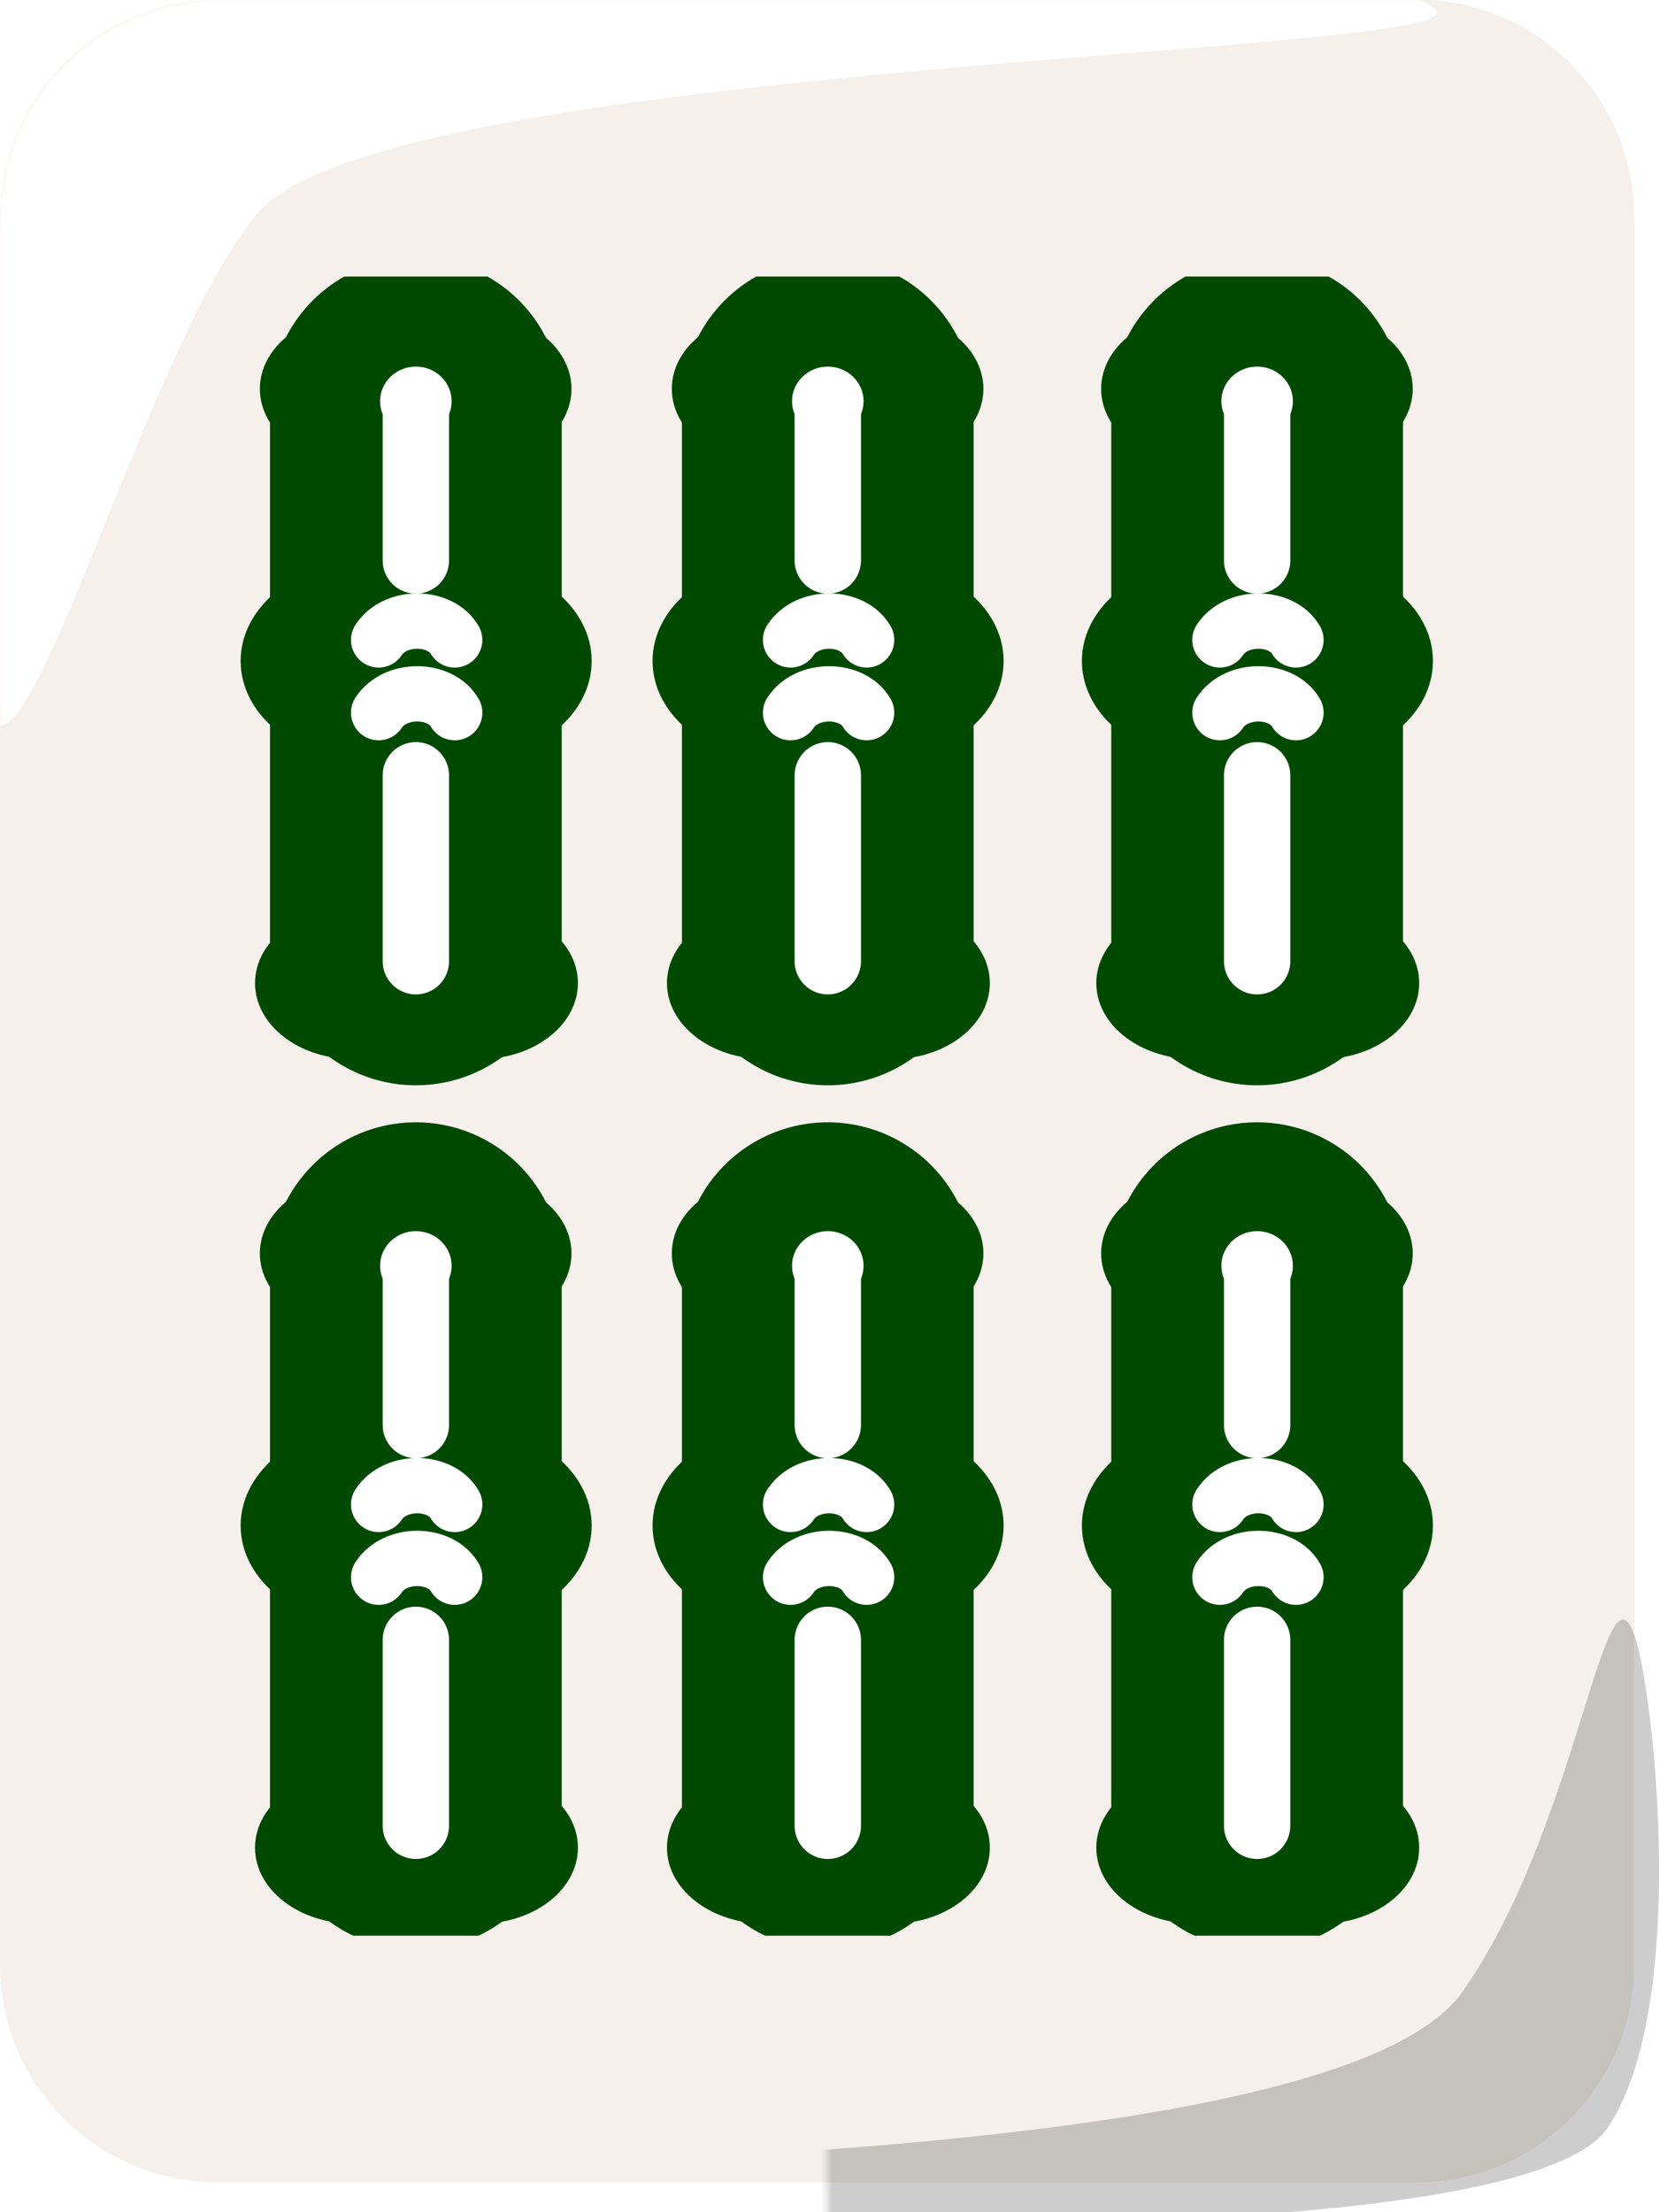 <svg width="300" height="400" viewBox="0 0 300 400" fill="none" xmlns="http://www.w3.org/2000/svg">
<g clip-path="url(#clip0_13_24)">
<path d="M256.103 -0.079H39.392C17.636 -0.079 0 17.558 0 39.313V355.212C0 376.967 17.636 394.604 39.392 394.604H256.103C277.859 394.604 295.495 376.967 295.495 355.212V39.313C295.495 17.558 277.859 -0.079 256.103 -0.079Z" fill="#F5F0EB"/>
<mask id="mask0_13_24" style="mask-type:luminance" maskUnits="userSpaceOnUse" x="0" y="-1" width="296" height="396">
<path d="M256.103 -0.079H39.392C17.636 -0.079 0 17.558 0 39.313V355.212C0 376.967 17.636 394.604 39.392 394.604H256.103C277.859 394.604 295.495 376.967 295.495 355.212V39.313C295.495 17.558 277.859 -0.079 256.103 -0.079Z" fill="#FF3737"/>
</mask>
<g mask="url(#mask0_13_24)">
<g filter="url(#filter0_f_13_24)">
<path fill-rule="evenodd" clip-rule="evenodd" d="M-4.696 120.841C-9.503 88.268 -16.589 21.541 -1.259 -0.295C18.709 -26.018 229.949 -20.417 259.309 1.523C272.013 10.129 69.279 10.594 46.383 38.783C24.02 65.734 0.641 163.302 -4.696 120.841Z" fill="white"/>
</g>
</g>
<mask id="mask1_13_24" style="mask-type:luminance" maskUnits="userSpaceOnUse" x="149" y="268" width="297" height="396">
<path d="M188.961 663H405.672C427.428 663 445.064 645.364 445.064 623.609V307.71C445.064 285.954 427.428 268.318 405.672 268.318H188.961C167.205 268.318 149.569 285.954 149.569 307.71V623.609C149.569 645.364 167.205 663 188.961 663Z" fill="#FF3737"/>
</mask>
<g mask="url(#mask1_13_24)">
<g filter="url(#filter1_f_13_24)">
<path fill-rule="evenodd" clip-rule="evenodd" d="M295.636 295.935C298.912 305.107 305.728 363.348 290.399 385.183C270.43 410.906 74.301 401.391 62.366 394.964C51.46 389.728 238.253 394.906 264.101 360.628C285.366 331.084 290.199 279.7 295.636 295.935Z" fill="black" fill-opacity="0.196"/>
</g>
</g>
</g>
<g clip-path="url(#clip1_13_24)">
<path d="M139.239 84.046C149.044 84.046 156.993 77.895 156.993 70.308C156.993 62.72 149.044 56.57 139.239 56.57C129.433 56.57 121.484 62.72 121.484 70.308C121.484 77.895 129.433 84.046 139.239 84.046Z" fill="#004900"/>
<path d="M160.075 84.046C169.88 84.046 177.829 77.895 177.829 70.308C177.829 62.72 169.88 56.57 160.075 56.57C150.27 56.57 142.321 62.72 142.321 70.308C142.321 77.895 150.27 84.046 160.075 84.046Z" fill="#004900"/>
<path d="M138.363 191.5C148.169 191.5 156.117 185.349 156.117 177.761C156.117 170.174 148.169 164.023 138.363 164.023C128.558 164.023 120.609 170.174 120.609 177.761C120.609 185.349 128.558 191.5 138.363 191.5Z" fill="#004900"/>
<path d="M149.691 169.861V72.981" stroke="#004900" stroke-width="52.754" stroke-linecap="round"/>
<path d="M161.242 191.5C171.047 191.5 178.996 185.349 178.996 177.761C178.996 170.174 171.047 164.023 161.242 164.023C151.437 164.023 143.488 170.174 143.488 177.761C143.488 185.349 151.437 191.5 161.242 191.5Z" fill="#004900"/>
<path d="M157.899 137.766C170.925 137.766 181.484 129.595 181.484 119.516C181.484 109.436 170.925 101.265 157.899 101.265C144.873 101.265 134.313 109.436 134.313 119.516C134.313 129.595 144.873 137.766 157.899 137.766Z" fill="#004900"/>
<path d="M141.59 137.766C154.616 137.766 165.175 129.595 165.175 119.516C165.175 109.436 154.616 101.265 141.59 101.265C128.564 101.265 118.004 109.436 118.004 119.516C118.004 129.595 128.564 137.766 141.59 137.766Z" fill="#004900"/>
<path d="M149.691 74.118V101.341" stroke="white" stroke-width="12" stroke-linecap="round"/>
<path d="M149.691 140.184V173.803" stroke="white" stroke-width="12" stroke-linecap="round"/>
<path d="M149.691 78.799C153.263 78.799 156.16 75.998 156.16 72.542C156.16 69.087 153.263 66.286 149.691 66.286C146.118 66.286 143.222 69.087 143.222 72.542C143.222 75.998 146.118 78.799 149.691 78.799Z" fill="white"/>
<path d="M142.96 128.858C146.002 124.224 154.153 124.424 156.713 128.858" stroke="white" stroke-width="10" stroke-linecap="round" stroke-linejoin="round"/>
<path d="M142.96 115.703C146.002 111.07 154.153 111.27 156.713 115.703" stroke="white" stroke-width="10" stroke-linecap="round" stroke-linejoin="round"/>
<path d="M64.748 240.37C74.554 240.37 82.502 234.219 82.502 226.632C82.502 219.045 74.554 212.894 64.748 212.894C54.943 212.894 46.994 219.045 46.994 226.632C46.994 234.219 54.943 240.37 64.748 240.37Z" fill="#004900"/>
<path d="M85.585 240.37C95.39 240.37 103.339 234.219 103.339 226.632C103.339 219.045 95.39 212.894 85.585 212.894C75.779 212.894 67.831 219.045 67.831 226.632C67.831 234.219 75.779 240.37 85.585 240.37Z" fill="#004900"/>
<path d="M63.873 347.824C73.678 347.824 81.627 341.673 81.627 334.086C81.627 326.499 73.678 320.348 63.873 320.348C54.068 320.348 46.119 326.499 46.119 334.086C46.119 341.673 54.068 347.824 63.873 347.824Z" fill="#004900"/>
<path d="M75.201 326.185V229.305" stroke="#004900" stroke-width="52.754" stroke-linecap="round"/>
<path d="M86.752 347.824C96.557 347.824 104.506 341.673 104.506 334.086C104.506 326.499 96.557 320.348 86.752 320.348C76.947 320.348 68.998 326.499 68.998 334.086C68.998 341.673 76.947 347.824 86.752 347.824Z" fill="#004900"/>
<path d="M83.409 294.091C96.435 294.091 106.994 285.92 106.994 275.84C106.994 265.761 96.435 257.59 83.409 257.59C70.383 257.59 59.823 265.761 59.823 275.84C59.823 285.92 70.383 294.091 83.409 294.091Z" fill="#004900"/>
<path d="M67.1 294.091C80.126 294.091 90.685 285.92 90.685 275.84C90.685 265.761 80.126 257.59 67.1 257.59C54.074 257.59 43.514 265.761 43.514 275.84C43.514 285.92 54.074 294.091 67.1 294.091Z" fill="#004900"/>
<path d="M75.201 230.443V257.665" stroke="white" stroke-width="12" stroke-linecap="round"/>
<path d="M75.201 296.508V330.127" stroke="white" stroke-width="12" stroke-linecap="round"/>
<path d="M75.201 235.124C78.773 235.124 81.669 232.322 81.669 228.867C81.669 225.411 78.773 222.61 75.201 222.61C71.628 222.61 68.732 225.411 68.732 228.867C68.732 232.322 71.628 235.124 75.201 235.124Z" fill="white"/>
<path d="M68.47 285.182C71.512 280.549 79.663 280.749 82.223 285.182" stroke="white" stroke-width="10" stroke-linecap="round" stroke-linejoin="round"/>
<path d="M68.47 272.028C71.512 267.394 79.663 267.594 82.223 272.028" stroke="white" stroke-width="10" stroke-linecap="round" stroke-linejoin="round"/>
<path d="M216.876 240.37C226.681 240.37 234.63 234.219 234.63 226.632C234.63 219.045 226.681 212.894 216.876 212.894C207.071 212.894 199.122 219.045 199.122 226.632C199.122 234.219 207.071 240.37 216.876 240.37Z" fill="#004900"/>
<path d="M237.713 240.37C247.518 240.37 255.467 234.219 255.467 226.632C255.467 219.045 247.518 212.894 237.713 212.894C227.907 212.894 219.959 219.045 219.959 226.632C219.959 234.219 227.907 240.37 237.713 240.37Z" fill="#004900"/>
<path d="M216.001 347.824C225.806 347.824 233.755 341.673 233.755 334.086C233.755 326.499 225.806 320.348 216.001 320.348C206.196 320.348 198.247 326.499 198.247 334.086C198.247 341.673 206.196 347.824 216.001 347.824Z" fill="#004900"/>
<path d="M227.329 326.185V229.305" stroke="#004900" stroke-width="52.754" stroke-linecap="round"/>
<path d="M238.88 347.824C248.685 347.824 256.634 341.673 256.634 334.086C256.634 326.499 248.685 320.348 238.88 320.348C229.074 320.348 221.126 326.499 221.126 334.086C221.126 341.673 229.074 347.824 238.88 347.824Z" fill="#004900"/>
<path d="M235.536 294.091C248.562 294.091 259.122 285.92 259.122 275.84C259.122 265.761 248.562 257.59 235.536 257.59C222.511 257.59 211.951 265.761 211.951 275.84C211.951 285.92 222.511 294.091 235.536 294.091Z" fill="#004900"/>
<path d="M219.227 294.091C232.253 294.091 242.813 285.92 242.813 275.84C242.813 265.761 232.253 257.59 219.227 257.59C206.201 257.59 195.642 265.761 195.642 275.84C195.642 285.92 206.201 294.091 219.227 294.091Z" fill="#004900"/>
<path d="M227.329 230.443V257.665" stroke="white" stroke-width="12" stroke-linecap="round"/>
<path d="M227.329 296.508V330.127" stroke="white" stroke-width="12" stroke-linecap="round"/>
<path d="M227.329 235.124C230.901 235.124 233.797 232.322 233.797 228.867C233.797 225.411 230.901 222.61 227.329 222.61C223.756 222.61 220.86 225.411 220.86 228.867C220.86 232.322 223.756 235.124 227.329 235.124Z" fill="white"/>
<path d="M220.598 285.182C223.64 280.549 231.791 280.749 234.351 285.182" stroke="white" stroke-width="10" stroke-linecap="round" stroke-linejoin="round"/>
<path d="M220.598 272.028C223.64 267.394 231.791 267.594 234.351 272.028" stroke="white" stroke-width="10" stroke-linecap="round" stroke-linejoin="round"/>
<path d="M64.748 84.046C74.554 84.046 82.502 77.895 82.502 70.308C82.502 62.72 74.554 56.57 64.748 56.57C54.943 56.57 46.994 62.72 46.994 70.308C46.994 77.895 54.943 84.046 64.748 84.046Z" fill="#004900"/>
<path d="M85.585 84.046C95.39 84.046 103.339 77.895 103.339 70.308C103.339 62.72 95.39 56.57 85.585 56.57C75.779 56.57 67.831 62.72 67.831 70.308C67.831 77.895 75.779 84.046 85.585 84.046Z" fill="#004900"/>
<path d="M63.873 191.5C73.678 191.5 81.627 185.349 81.627 177.761C81.627 170.174 73.678 164.023 63.873 164.023C54.068 164.023 46.119 170.174 46.119 177.761C46.119 185.349 54.068 191.5 63.873 191.5Z" fill="#004900"/>
<path d="M75.201 169.861V72.981" stroke="#004900" stroke-width="52.754" stroke-linecap="round"/>
<path d="M86.752 191.5C96.557 191.5 104.506 185.349 104.506 177.761C104.506 170.174 96.557 164.023 86.752 164.023C76.947 164.023 68.998 170.174 68.998 177.761C68.998 185.349 76.947 191.5 86.752 191.5Z" fill="#004900"/>
<path d="M83.409 137.766C96.435 137.766 106.994 129.595 106.994 119.516C106.994 109.436 96.435 101.265 83.409 101.265C70.383 101.265 59.823 109.436 59.823 119.516C59.823 129.595 70.383 137.766 83.409 137.766Z" fill="#004900"/>
<path d="M67.1 137.766C80.126 137.766 90.685 129.595 90.685 119.516C90.685 109.436 80.126 101.265 67.1 101.265C54.074 101.265 43.514 109.436 43.514 119.516C43.514 129.595 54.074 137.766 67.1 137.766Z" fill="#004900"/>
<path d="M75.201 74.118V101.341" stroke="white" stroke-width="12" stroke-linecap="round"/>
<path d="M75.201 140.184V173.803" stroke="white" stroke-width="12" stroke-linecap="round"/>
<path d="M75.201 78.799C78.773 78.799 81.669 75.998 81.669 72.542C81.669 69.087 78.773 66.286 75.201 66.286C71.628 66.286 68.732 69.087 68.732 72.542C68.732 75.998 71.628 78.799 75.201 78.799Z" fill="white"/>
<path d="M68.47 128.858C71.512 124.224 79.663 124.424 82.223 128.858" stroke="white" stroke-width="10" stroke-linecap="round" stroke-linejoin="round"/>
<path d="M68.47 115.703C71.512 111.07 79.663 111.27 82.223 115.703" stroke="white" stroke-width="10" stroke-linecap="round" stroke-linejoin="round"/>
<path d="M216.876 84.046C226.681 84.046 234.63 77.895 234.63 70.308C234.63 62.72 226.681 56.57 216.876 56.57C207.071 56.57 199.122 62.72 199.122 70.308C199.122 77.895 207.071 84.046 216.876 84.046Z" fill="#004900"/>
<path d="M237.713 84.046C247.518 84.046 255.467 77.895 255.467 70.308C255.467 62.72 247.518 56.57 237.713 56.57C227.907 56.57 219.959 62.72 219.959 70.308C219.959 77.895 227.907 84.046 237.713 84.046Z" fill="#004900"/>
<path d="M216.001 191.5C225.806 191.5 233.755 185.349 233.755 177.761C233.755 170.174 225.806 164.023 216.001 164.023C206.196 164.023 198.247 170.174 198.247 177.761C198.247 185.349 206.196 191.5 216.001 191.5Z" fill="#004900"/>
<path d="M227.329 169.861V72.981" stroke="#004900" stroke-width="52.754" stroke-linecap="round"/>
<path d="M238.88 191.5C248.685 191.5 256.634 185.349 256.634 177.761C256.634 170.174 248.685 164.023 238.88 164.023C229.074 164.023 221.126 170.174 221.126 177.761C221.126 185.349 229.074 191.5 238.88 191.5Z" fill="#004900"/>
<path d="M235.536 137.766C248.562 137.766 259.122 129.595 259.122 119.516C259.122 109.436 248.562 101.265 235.536 101.265C222.511 101.265 211.951 109.436 211.951 119.516C211.951 129.595 222.511 137.766 235.536 137.766Z" fill="#004900"/>
<path d="M219.227 137.766C232.253 137.766 242.813 129.595 242.813 119.516C242.813 109.436 232.253 101.265 219.227 101.265C206.201 101.265 195.642 109.436 195.642 119.516C195.642 129.595 206.201 137.766 219.227 137.766Z" fill="#004900"/>
<path d="M227.329 74.118V101.341" stroke="white" stroke-width="12" stroke-linecap="round"/>
<path d="M227.329 140.184V173.803" stroke="white" stroke-width="12" stroke-linecap="round"/>
<path d="M227.329 78.799C230.901 78.799 233.797 75.998 233.797 72.542C233.797 69.087 230.901 66.286 227.329 66.286C223.756 66.286 220.86 69.087 220.86 72.542C220.86 75.998 223.756 78.799 227.329 78.799Z" fill="white"/>
<path d="M220.598 128.858C223.64 124.224 231.791 124.424 234.351 128.858" stroke="white" stroke-width="10" stroke-linecap="round" stroke-linejoin="round"/>
<path d="M220.598 115.703C223.64 111.07 231.791 111.27 234.351 115.703" stroke="white" stroke-width="10" stroke-linecap="round" stroke-linejoin="round"/>
<path d="M139.239 240.37C149.044 240.37 156.993 234.219 156.993 226.632C156.993 219.045 149.044 212.894 139.239 212.894C129.433 212.894 121.484 219.045 121.484 226.632C121.484 234.219 129.433 240.37 139.239 240.37Z" fill="#004900"/>
<path d="M160.075 240.37C169.88 240.37 177.829 234.219 177.829 226.632C177.829 219.045 169.88 212.894 160.075 212.894C150.27 212.894 142.321 219.045 142.321 226.632C142.321 234.219 150.27 240.37 160.075 240.37Z" fill="#004900"/>
<path d="M138.363 347.824C148.169 347.824 156.117 341.673 156.117 334.086C156.117 326.499 148.169 320.348 138.363 320.348C128.558 320.348 120.609 326.499 120.609 334.086C120.609 341.673 128.558 347.824 138.363 347.824Z" fill="#004900"/>
<path d="M149.691 326.185V229.305" stroke="#004900" stroke-width="52.754" stroke-linecap="round"/>
<path d="M161.242 347.824C171.047 347.824 178.996 341.673 178.996 334.086C178.996 326.499 171.047 320.348 161.242 320.348C151.437 320.348 143.488 326.499 143.488 334.086C143.488 341.673 151.437 347.824 161.242 347.824Z" fill="#004900"/>
<path d="M157.899 294.091C170.925 294.091 181.484 285.92 181.484 275.84C181.484 265.761 170.925 257.59 157.899 257.59C144.873 257.59 134.313 265.761 134.313 275.84C134.313 285.92 144.873 294.091 157.899 294.091Z" fill="#004900"/>
<path d="M141.59 294.091C154.616 294.091 165.175 285.92 165.175 275.84C165.175 265.761 154.616 257.59 141.59 257.59C128.564 257.59 118.004 265.761 118.004 275.84C118.004 285.92 128.564 294.091 141.59 294.091Z" fill="#004900"/>
<path d="M149.691 230.443V257.665" stroke="white" stroke-width="12" stroke-linecap="round"/>
<path d="M149.691 296.508V330.127" stroke="white" stroke-width="12" stroke-linecap="round"/>
<path d="M149.691 235.124C153.263 235.124 156.16 232.322 156.16 228.867C156.16 225.411 153.263 222.61 149.691 222.61C146.118 222.61 143.222 225.411 143.222 228.867C143.222 232.322 146.118 235.124 149.691 235.124Z" fill="white"/>
<path d="M142.96 285.182C146.002 280.549 154.153 280.749 156.713 285.182" stroke="white" stroke-width="10" stroke-linecap="round" stroke-linejoin="round"/>
<path d="M142.96 272.028C146.002 267.394 154.153 267.594 156.713 272.028" stroke="white" stroke-width="10" stroke-linecap="round" stroke-linejoin="round"/>
</g>
<defs>
<filter id="filter0_f_13_24" x="-11.844" y="-18.622" width="272.981" height="151.274" filterUnits="userSpaceOnUse" color-interpolation-filters="sRGB">
<feFlood flood-opacity="0" result="BackgroundImageFix"/>
<feBlend mode="normal" in="SourceGraphic" in2="BackgroundImageFix" result="shape"/>
<feGaussianBlur stdDeviation="0.627" result="effect1_foregroundBlur_13_24"/>
</filter>
<filter id="filter1_f_13_24" x="60.651" y="291.58" width="240.61" height="111.805" filterUnits="userSpaceOnUse" color-interpolation-filters="sRGB">
<feFlood flood-opacity="0" result="BackgroundImageFix"/>
<feBlend mode="normal" in="SourceGraphic" in2="BackgroundImageFix" result="shape"/>
<feGaussianBlur stdDeviation="0.627" result="effect1_foregroundBlur_13_24"/>
</filter>
<clipPath id="clip0_13_24">
<rect width="300" height="400" fill="white"/>
</clipPath>
<clipPath id="clip1_13_24">
<rect width="225" height="300" fill="white" transform="translate(37.5 50)"/>
</clipPath>
</defs>
</svg>
